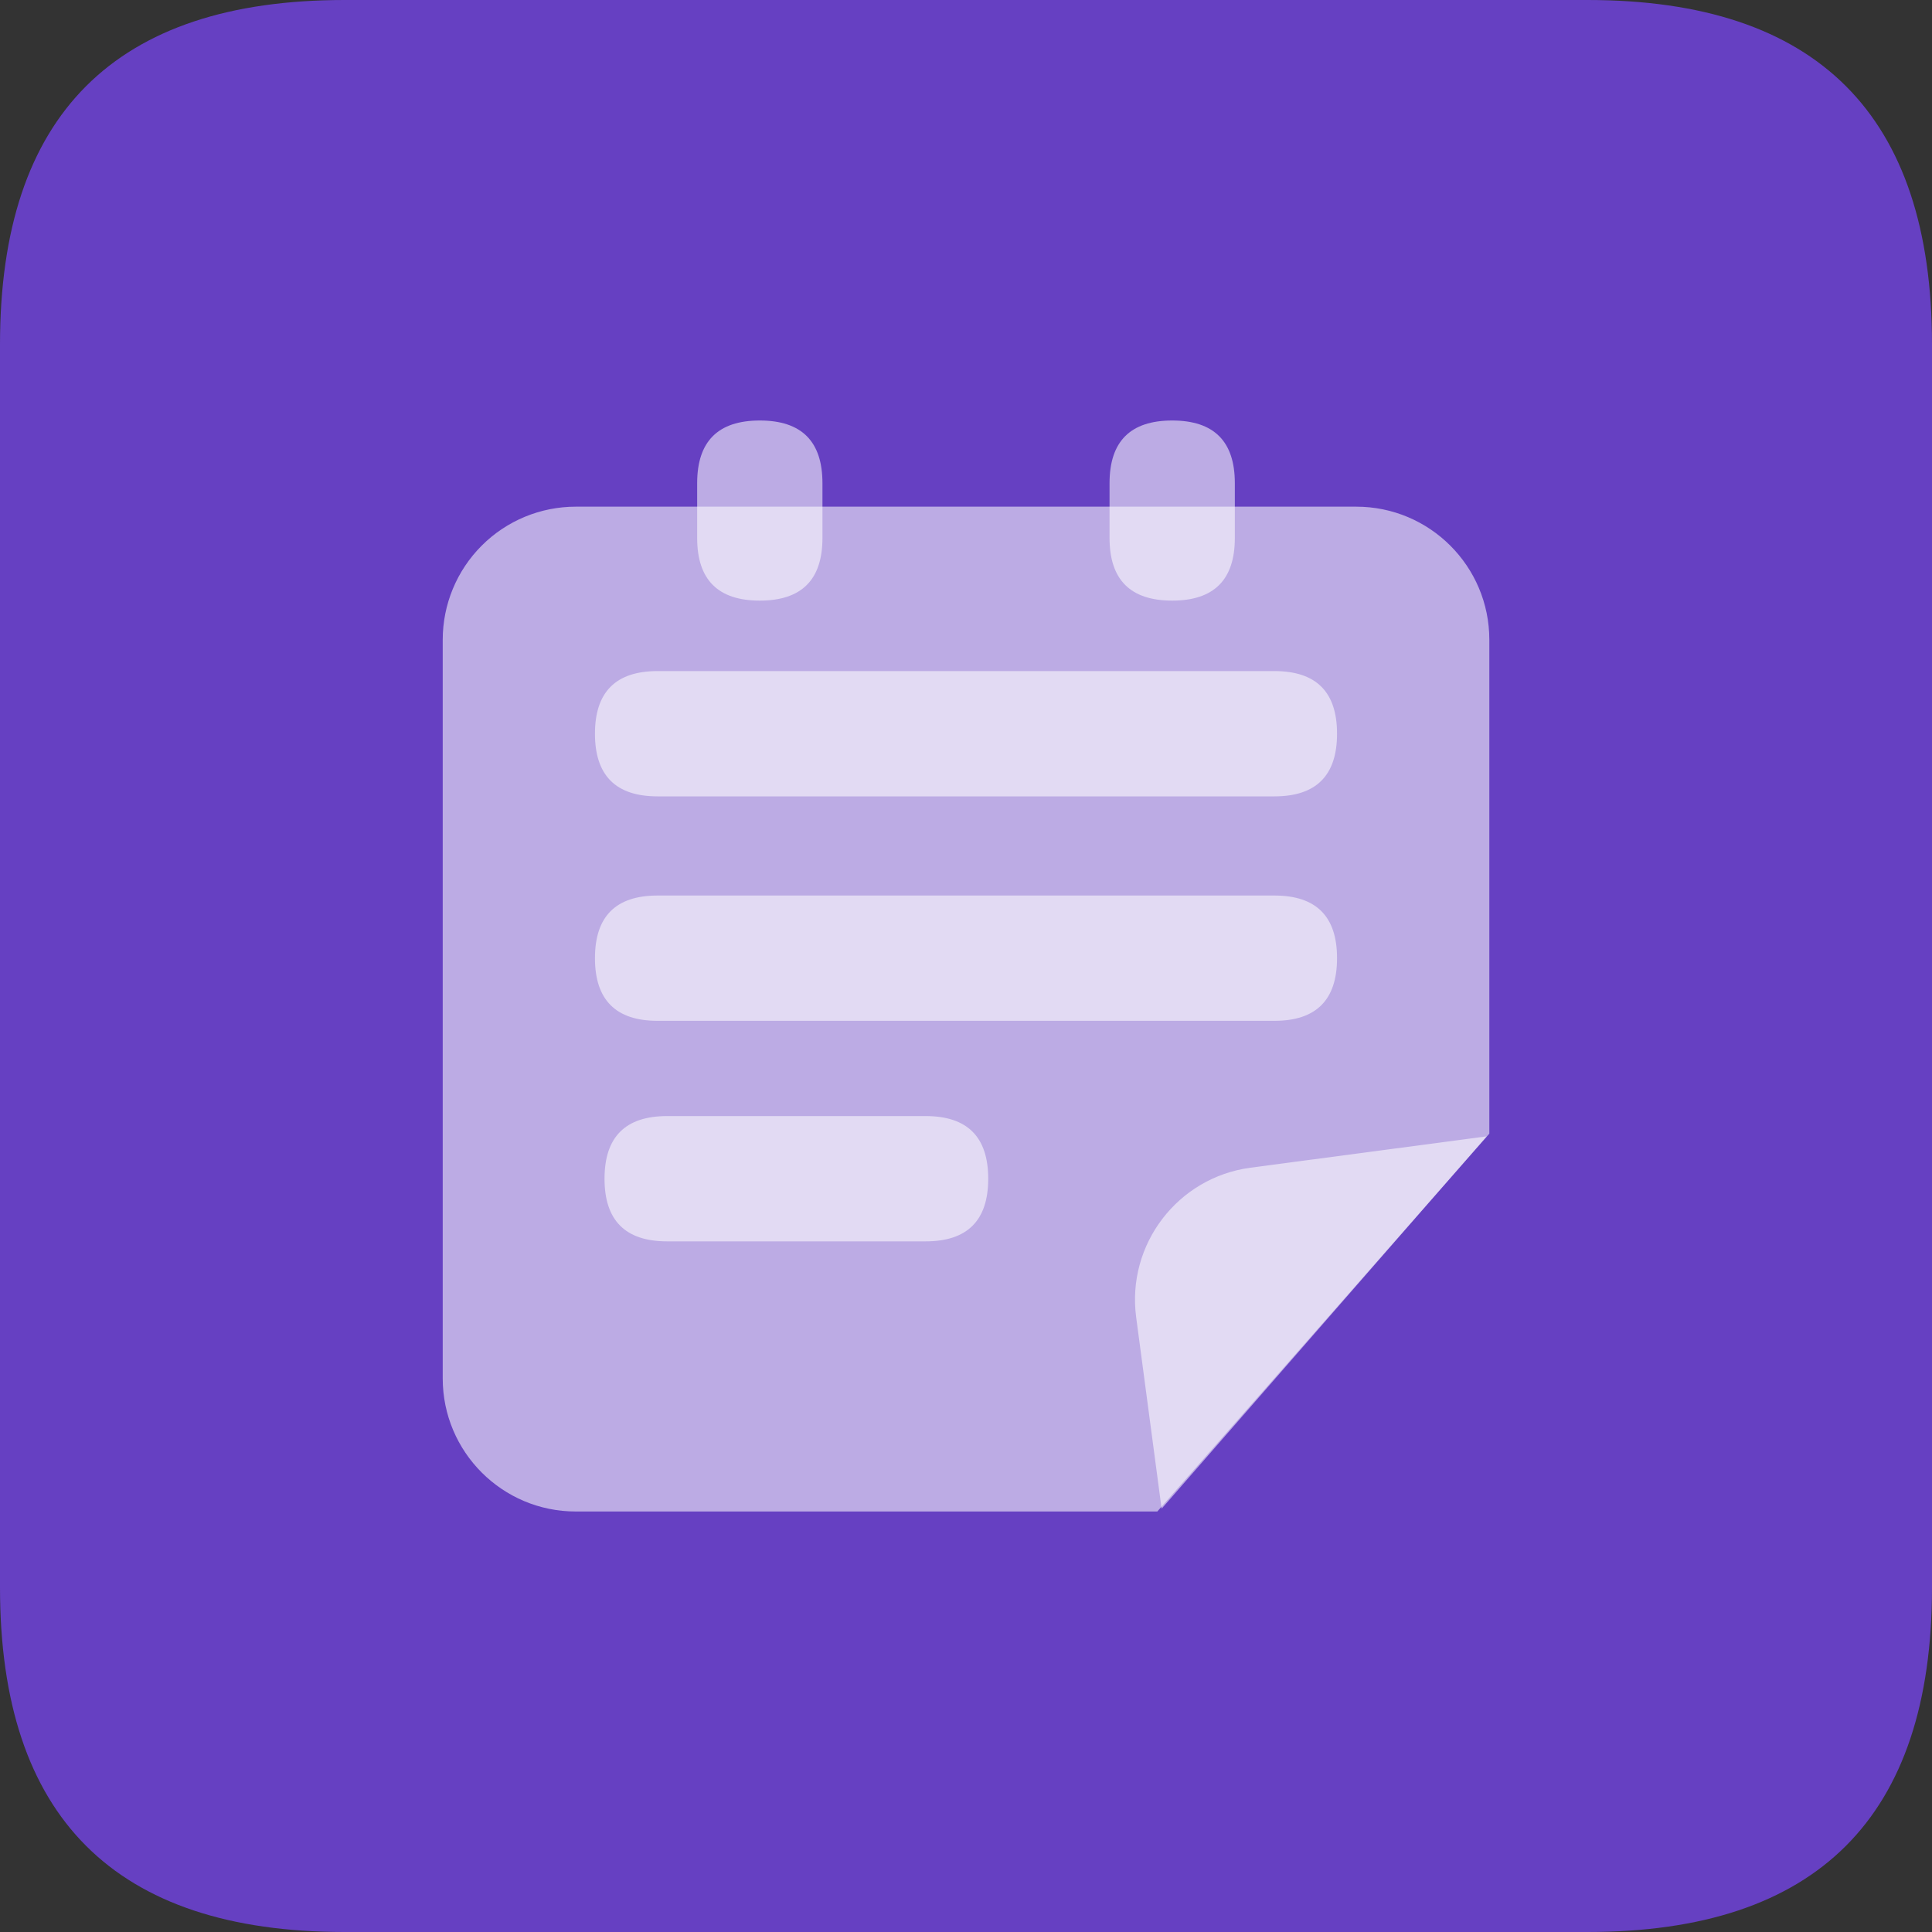 <?xml version="1.0" encoding="UTF-8"?>
<svg width="40px" height="40px" viewBox="0 0 40 40" version="1.1" xmlns="http://www.w3.org/2000/svg" xmlns:xlink="http://www.w3.org/1999/xlink">
    <rect x="0" y="0" width="40" height="40" fill="#333333" stroke="none"/>
    <title>问卷报告</title>
    <g id="页面-1" stroke="none" stroke-width="1" fill="none" fill-rule="evenodd">
        <g id="投注结束-查看更多" transform="translate(-1076, -752)" fill-rule="nonzero">
            <g id="问卷报告" transform="translate(1076, 752)">
                <path d="M7.132,0 L32.868,0 C37.623,0 40,2.377 40,7.132 L40,32.868 C40,37.623 37.623,40 32.868,40 L7.132,40 C2.377,40 0,37.623 0,32.868 L0,7.132 C0,2.377 2.377,0 7.132,0 Z" id="路径" fill="#7D47FF" opacity="0.7"></path>
                <path d="M30.835,13.246 C30.835,11.724 29.601,10.49 28.079,10.49 L11.921,10.49 C11.19,10.49 10.489,10.78 9.973,11.297 C9.456,11.814 9.166,12.515 9.166,13.246 L9.166,28.538 C9.166,30.06 10.4,31.294 11.921,31.294 L23.961,31.294 L30.835,23.471 L30.835,13.246 Z" id="路径" fill="#FFFFFF" opacity="0.56"></path>
                <path d="M13.614,13.894 L26.386,13.894 C27.25,13.894 27.682,14.326 27.682,15.19 L27.682,15.191 C27.682,16.056 27.25,16.488 26.386,16.488 L13.614,16.488 C12.75,16.488 12.318,16.056 12.318,15.191 L12.318,15.19 C12.318,14.326 12.75,13.894 13.614,13.894 Z" id="路径" fill="#FFFFFF" opacity="0.56"></path>
                <path d="M13.813,23.107 L19.164,23.107 C20.028,23.107 20.46,23.539 20.46,24.404 L20.46,24.405 C20.46,25.269 20.028,25.701 19.164,25.701 L13.813,25.701 C12.948,25.701 12.516,25.269 12.516,24.405 L12.516,24.404 C12.516,23.539 12.948,23.107 13.813,23.107 Z" id="路径" fill="#FFFFFF" opacity="0.56"></path>
                <path d="M15.731,8.706 L15.731,8.706 C16.596,8.706 17.028,9.138 17.028,10.003 L17.028,11.139 C17.028,12.003 16.596,12.435 15.731,12.435 L15.731,12.435 C14.866,12.435 14.434,12.003 14.434,11.139 L14.434,10.003 C14.434,9.138 14.866,8.706 15.731,8.706 L15.731,8.706 Z" id="路径" fill="#FFFFFF" opacity="0.56"></path>
                <path d="M24.269,8.706 L24.269,8.706 C25.134,8.706 25.566,9.138 25.566,10.003 L25.566,11.139 C25.566,12.003 25.134,12.435 24.269,12.435 L24.269,12.435 C23.404,12.435 22.972,12.003 22.972,11.139 L22.972,10.003 C22.972,9.138 23.404,8.706 24.269,8.706 L24.269,8.706 Z" id="路径" fill="#FFFFFF" opacity="0.56"></path>
                <path d="M13.614,18.541 L26.386,18.541 C27.25,18.541 27.682,18.973 27.682,19.837 L27.682,19.838 C27.682,20.702 27.25,21.135 26.386,21.135 L13.614,21.135 C12.75,21.135 12.318,20.702 12.318,19.838 L12.318,19.837 C12.318,18.973 12.75,18.541 13.614,18.541 Z" id="路径" fill="#FFFFFF" opacity="0.56"></path>
                <path d="M24.05,31.236 L23.523,27.272 C23.323,25.764 24.382,24.378 25.89,24.176 L30.78,23.527 L24.05,31.236 Z" id="路径" fill="#FFFFFF" opacity="0.56"></path>
            </g>
        </g>
    </g>
</svg>